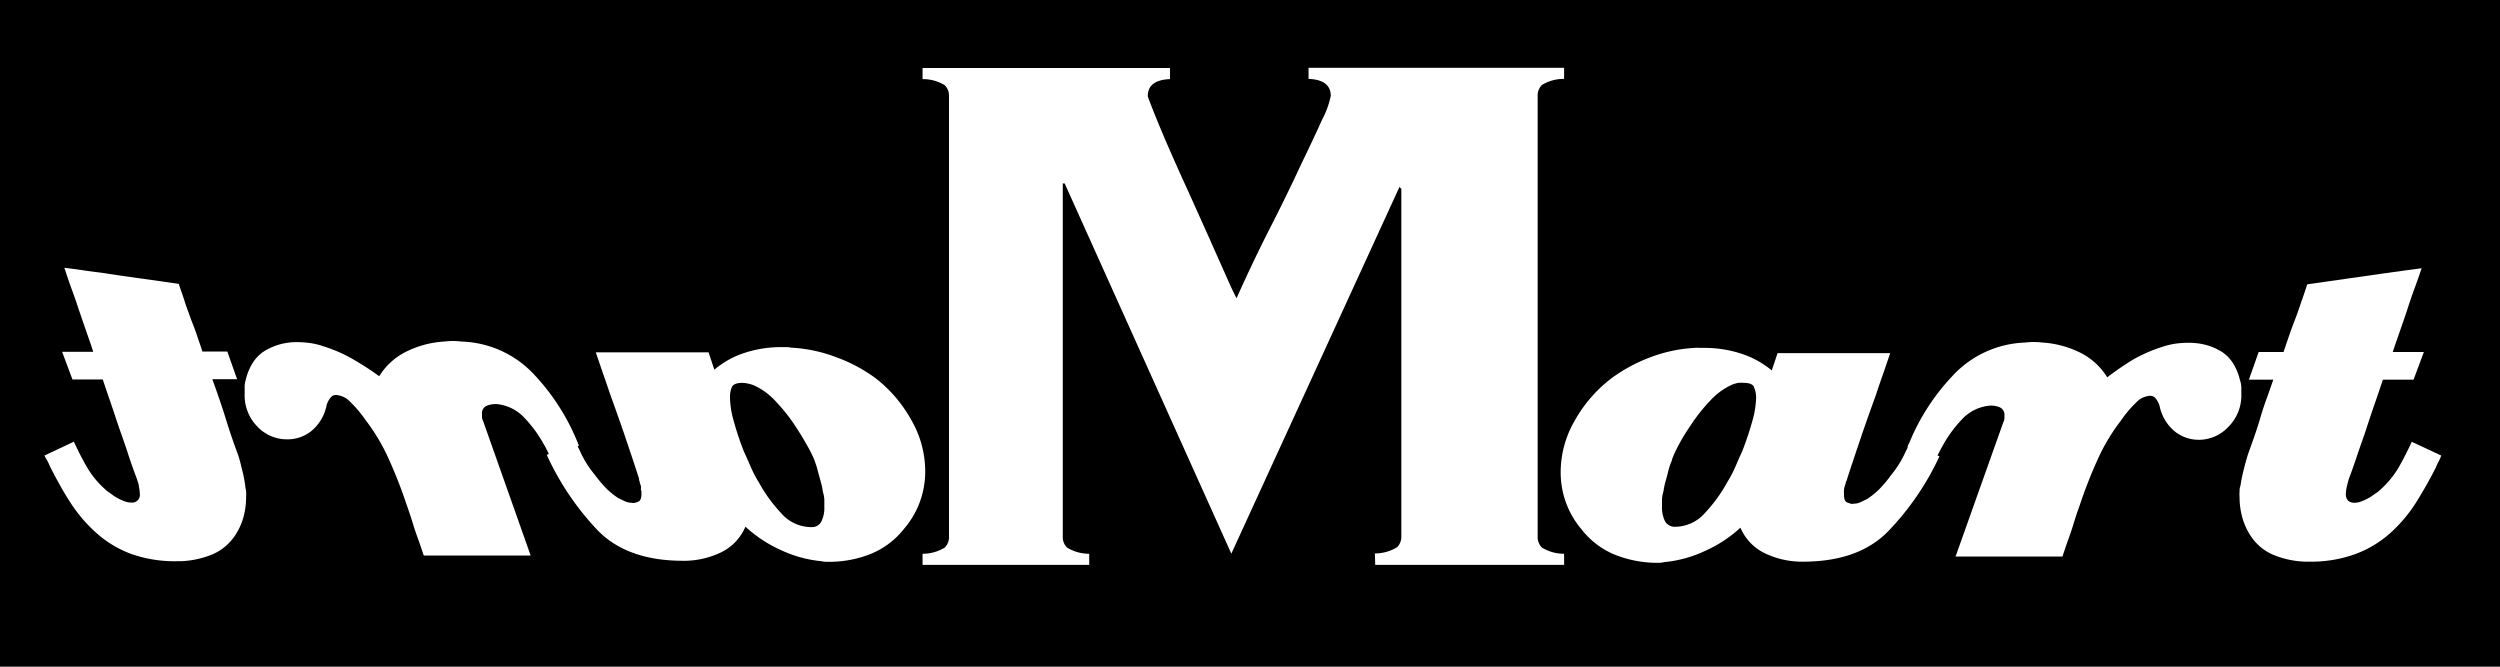 <svg xmlns="http://www.w3.org/2000/svg" viewBox="0 0 225 60"><defs><style>.cls-1{fill:#fff;}</style></defs><title>Asset 1</title><g id="Layer_2" data-name="Layer 2"><g id="Layer_1-2" data-name="Layer 1"><rect width="225" height="60"/><path class="cls-1" d="M49.21,40.94l2.71-1.19L52,40a.37.37,0,0,1,0,.2l.11.21.1.21a9,9,0,0,0,1.3,2.08,11.6,11.6,0,0,0,1,1.2,6.66,6.66,0,0,0,1.14.93l.6.29a1.54,1.54,0,0,0,.6.13.58.58,0,0,0,.29,0,.88.88,0,0,0,.23-.07.44.44,0,0,0,.29-.26,1.23,1.23,0,0,0,.07-.42v-.21a.41.41,0,0,0-.05-.21,1.39,1.39,0,0,0,0-.33,1.58,1.58,0,0,0-.1-.29.37.37,0,0,0-.06-.23.36.36,0,0,1,0-.13c-.41-1.29-.84-2.56-1.27-3.83s-.88-2.52-1.33-3.77c-.21-.62-.42-1.25-.65-1.89l-.65-1.9H63.77l.52,1.56a8.13,8.13,0,0,1,2.81-1.54,10.56,10.56,0,0,1,3.22-.49h.45a2.12,2.12,0,0,1,.44.05,13.21,13.21,0,0,1,4.05.86A14,14,0,0,1,78.75,34,12.23,12.23,0,0,1,82,37.77a9.24,9.24,0,0,1,1.27,4.63,8,8,0,0,1-.44,2.65,7.83,7.83,0,0,1-1.43,2.5,7.38,7.38,0,0,1-3,2.29,10.09,10.09,0,0,1-3.51.72h-.49a1.64,1.64,0,0,1-.45-.05,11,11,0,0,1-3.66-1,11.78,11.78,0,0,1-3.2-2.11,4.52,4.52,0,0,1-2.21,2.32,7.75,7.75,0,0,1-3.15.75h-.26q-5,0-7.67-2.73A24.74,24.74,0,0,1,49.21,40.94ZM65.7,35.8a8.09,8.09,0,0,0,.31,2,27.64,27.64,0,0,0,.93,2.81c.18.38.37.82.58,1.3a10.37,10.37,0,0,0,.78,1.51,13.59,13.59,0,0,0,2,2.76A3.58,3.58,0,0,0,73,47.44a.94.94,0,0,0,.93-.52,2.79,2.79,0,0,0,.26-1.3c0-.2,0-.43,0-.67a2.93,2.93,0,0,0-.13-.68,6.66,6.66,0,0,0-.16-.8c-.07-.26-.14-.52-.21-.76s-.15-.59-.23-.83-.15-.42-.18-.52A11.38,11.38,0,0,0,72.59,40c-.3-.54-.64-1.08-1-1.64a15.76,15.76,0,0,0-1.77-2.23,5.87,5.87,0,0,0-2-1.46,2.74,2.74,0,0,0-.52-.15,2.37,2.37,0,0,0-.52-.06c-.49,0-.79.13-.91.37A2.24,2.24,0,0,0,65.7,35.8Z"/><path class="cls-1" d="M22.12,34.18a5,5,0,0,1,.55-1.4,3.49,3.49,0,0,1,1.06-1.14A5.52,5.52,0,0,1,25.16,31a5.78,5.78,0,0,1,1.54-.21,9.46,9.46,0,0,1,1.17.08,6.33,6.33,0,0,1,1.22.29,13.5,13.5,0,0,1,2.63,1.14c.84.49,1.65,1,2.41,1.56a5.94,5.94,0,0,1,2.53-2.26,8.87,8.87,0,0,1,3.3-.86,7.47,7.47,0,0,1,.8-.05,6.33,6.33,0,0,1,.76.05,9.31,9.31,0,0,1,6.58,3,19.65,19.65,0,0,1,4,6.37l-2.6,1c-.07-.17-.15-.36-.26-.57a5,5,0,0,0-.31-.57,11.12,11.12,0,0,0-1.71-2.34,3.89,3.89,0,0,0-2.4-1.25,2.18,2.18,0,0,0-1,.13.73.73,0,0,0-.44.76v.26a.82.82,0,0,0,.1.36L47.76,50H38.14l-.21-.62-.21-.62c-.21-.56-.4-1.11-.57-1.67s-.36-1.12-.57-1.71a42.59,42.59,0,0,0-1.56-4,17.72,17.72,0,0,0-2.13-3.59,10.21,10.21,0,0,0-1.38-1.63,1.87,1.87,0,0,0-1.17-.6.58.58,0,0,0-.55.18,2,2,0,0,0-.39.7A4,4,0,0,1,28,38.81a3.42,3.42,0,0,1-2.08.73h-.16a3.64,3.64,0,0,1-2.57-1.12,4,4,0,0,1-1.17-3v-.57A2,2,0,0,1,22.12,34.18Z"/><path class="cls-1" d="M4,41l2.65-1.25c.34.76.73,1.51,1.14,2.23a8.19,8.19,0,0,0,1.61,2,2.54,2.54,0,0,0,.45.36l.44.32a5.07,5.07,0,0,0,.8.41,1.84,1.84,0,0,0,.71.16.7.7,0,0,0,.78-.83,2.76,2.76,0,0,0-.08-.6c0-.23-.11-.46-.18-.7-.28-.73-.54-1.47-.78-2.21s-.51-1.5-.78-2.27-.5-1.51-.76-2.26-.51-1.48-.75-2.21H6.52l-.93-2.49h2.8c-.2-.63-.42-1.26-.65-1.9l-.65-1.9c-.2-.62-.42-1.25-.65-1.87S6,24.72,5.79,24.1c.56.07,1.13.14,1.72.23s1.16.16,1.72.23c1.14.18,2.28.34,3.43.5s2.29.32,3.43.49c.17.52.35,1,.52,1.54s.35,1,.52,1.48.4,1,.57,1.53.35,1,.52,1.54h2.24l.88,2.49H19.11c.2.56.4,1.11.59,1.67s.38,1.11.55,1.66.36,1.16.55,1.72.39,1.11.59,1.66.27.92.39,1.4a12.56,12.56,0,0,1,.29,1.46c0,.17.06.34.08.49a4,4,0,0,1,0,.5,6.93,6.93,0,0,1-.23,1.82,5.77,5.77,0,0,1-.75,1.66A4.63,4.63,0,0,1,19,49.94a8.21,8.21,0,0,1-2.78.57h-.32a11.69,11.69,0,0,1-4.13-.67A9.82,9.82,0,0,1,8.71,48a13.34,13.34,0,0,1-2.4-2.81c-.65-1-1.26-2.12-1.82-3.23a4.37,4.37,0,0,0-.23-.49A4.37,4.37,0,0,1,4,41Z"/><path class="cls-1" d="M123.74,49.81a3.82,3.82,0,0,0,2-.56,1.33,1.33,0,0,0,.38-1V17l-.17-.17-15.13,33-15-33.32h-.17V48.28a1.33,1.33,0,0,0,.38,1,3.82,3.82,0,0,0,2,.56v1h-15v-1a3.82,3.82,0,0,0,2-.56,1.33,1.33,0,0,0,.38-1V8.67a1.33,1.33,0,0,0-.38-1,3.75,3.75,0,0,0-2-.55v-1H105.3v1q-2,.08-2,1.53c0,.05.17.51.51,1.36s.77,1.9,1.31,3.14,1.14,2.59,1.79,4l1.87,4.16c.59,1.34,1.12,2.51,1.57,3.53s.77,1.7.94,2q1.44-3.23,3-6.29T117,15c.82-1.7,1.49-3.11,2-4.25a8.07,8.07,0,0,0,.77-2.12q0-1.45-2-1.53v-1h23v1a3.75,3.75,0,0,0-2,.55,1.33,1.33,0,0,0-.38,1V48.28a1.33,1.33,0,0,0,.38,1,3.82,3.82,0,0,0,2,.56v1h-17Z"/><path class="cls-1" d="M169.93,47.82c-1.79,1.83-4.35,2.73-7.67,2.73H162a7.75,7.75,0,0,1-3.15-.75,4.49,4.49,0,0,1-2.21-2.31,11.75,11.75,0,0,1-3.2,2.1,11,11,0,0,1-3.66,1,1.63,1.63,0,0,1-.45.06h-.49a10.34,10.34,0,0,1-3.51-.73,7.3,7.3,0,0,1-3-2.29,7.83,7.83,0,0,1-1.43-2.5,8,8,0,0,1-.44-2.65,9.26,9.26,0,0,1,1.27-4.63A12.35,12.35,0,0,1,145,34.07a14.37,14.37,0,0,1,3.49-1.9,13.15,13.15,0,0,1,4.05-.86,2.12,2.12,0,0,1,.44,0h.45a10.62,10.62,0,0,1,3.22.5,8.27,8.27,0,0,1,2.81,1.53l.52-1.56h10.14l-.65,1.9c-.23.64-.44,1.27-.65,1.9-.45,1.24-.9,2.5-1.33,3.77s-.86,2.54-1.27,3.82a.31.31,0,0,1-.05.13.37.37,0,0,0-.06.23,1.9,1.9,0,0,0-.1.29,1,1,0,0,0-.05.34.39.39,0,0,0,0,.2v.21a1.23,1.23,0,0,0,.07.42.42.42,0,0,0,.29.26l.23.08a.59.59,0,0,0,.29,0,1.38,1.38,0,0,0,.6-.13l.6-.29a6.66,6.66,0,0,0,1.14-.93,10.64,10.64,0,0,0,1-1.2,10,10,0,0,0,.81-1.14,8,8,0,0,0,.49-.94l.1-.2.11-.21a.41.41,0,0,1,.05-.21l.1-.21,2.71,1.2A24.68,24.68,0,0,1,169.93,47.82Zm-12.07-13c-.12-.24-.42-.36-.91-.36a2.29,2.29,0,0,0-.52,0,3.39,3.39,0,0,0-.52.15,6,6,0,0,0-2,1.46,15.29,15.29,0,0,0-1.77,2.24c-.38.55-.72,1.1-1,1.63a11.38,11.38,0,0,0-.65,1.38c0,.11-.09.28-.18.52a7,7,0,0,0-.23.83l-.21.76a7.08,7.08,0,0,0-.16.8,2.93,2.93,0,0,0-.13.68c0,.24,0,.47,0,.68a2.82,2.82,0,0,0,.26,1.3,1,1,0,0,0,.93.52,3.59,3.59,0,0,0,2.68-1.25,13.32,13.32,0,0,0,2-2.76,10.82,10.82,0,0,0,.78-1.5c.21-.49.4-.92.58-1.31a28.39,28.39,0,0,0,.93-2.8,8.22,8.22,0,0,0,.31-2A2.24,2.24,0,0,0,157.86,34.85Z"/><path class="cls-1" d="M201.72,34.85v.57a4,4,0,0,1-1.17,3A3.64,3.64,0,0,1,198,39.58h-.16a3.42,3.42,0,0,1-2.08-.73,4,4,0,0,1-1.4-2.33,2,2,0,0,0-.39-.71.63.63,0,0,0-.55-.18,1.87,1.87,0,0,0-1.17.6,10.34,10.34,0,0,0-1.38,1.64,17.45,17.45,0,0,0-2.13,3.59,42.41,42.41,0,0,0-1.56,4q-.32.88-.57,1.71c-.17.56-.36,1.11-.57,1.67l-.21.62-.21.63H176L180.3,38a.82.82,0,0,0,.1-.36V37.4a.73.73,0,0,0-.44-.75,2,2,0,0,0-1-.13,3.88,3.88,0,0,0-2.4,1.24,11.12,11.12,0,0,0-1.71,2.34c-.11.18-.21.37-.31.57a4,4,0,0,0-.26.58l-2.6-1a19.54,19.54,0,0,1,4-6.37,9.32,9.32,0,0,1,6.58-3.05,6.19,6.19,0,0,1,.76-.05,7.47,7.47,0,0,1,.8.05,8.87,8.87,0,0,1,3.3.86,6,6,0,0,1,2.53,2.27A25.6,25.6,0,0,1,192,32.35a13.5,13.5,0,0,1,2.63-1.14,7.17,7.17,0,0,1,1.22-.29,9.41,9.41,0,0,1,1.17-.07,6.2,6.2,0,0,1,1.54.2,5.52,5.52,0,0,1,1.43.63,3.49,3.49,0,0,1,1.06,1.14,5,5,0,0,1,.55,1.41A1.91,1.91,0,0,1,201.72,34.85Z"/><path class="cls-1" d="M219.48,41.53a2.84,2.84,0,0,0-.23.5c-.56,1.11-1.17,2.18-1.82,3.22a13.1,13.1,0,0,1-2.4,2.81,9.82,9.82,0,0,1-3.09,1.82,11.69,11.69,0,0,1-4.13.67h-.32a8.21,8.21,0,0,1-2.78-.57,4.52,4.52,0,0,1-2.16-1.77,5.77,5.77,0,0,1-.75-1.66,6.94,6.94,0,0,1-.24-1.82,3.79,3.79,0,0,1,0-.49c0-.16,0-.32.08-.5a12.4,12.4,0,0,1,.29-1.45q.18-.74.39-1.41c.2-.55.4-1.11.59-1.66s.38-1.13.55-1.72.35-1.11.55-1.66.39-1.11.59-1.67H202.4l.88-2.49h2.24c.17-.52.34-1,.52-1.53s.36-1,.57-1.54.35-1,.52-1.48.35-1,.52-1.54l3.43-.49,3.43-.49,1.72-.24,1.72-.23c-.21.62-.43,1.25-.66,1.87s-.44,1.25-.64,1.87-.43,1.26-.65,1.9-.45,1.27-.65,1.9h2.8l-.93,2.49h-2.76c-.24.73-.49,1.47-.75,2.21s-.51,1.5-.76,2.27-.53,1.51-.78,2.26-.5,1.48-.78,2.21c-.07.24-.13.48-.18.7a2.92,2.92,0,0,0-.08.6.83.83,0,0,0,.21.65.85.85,0,0,0,.57.18,1.88,1.88,0,0,0,.71-.16,5.07,5.07,0,0,0,.8-.41c.14-.11.29-.21.44-.31a3.16,3.16,0,0,0,.45-.37,8.33,8.33,0,0,0,1.61-2c.41-.73.79-1.48,1.14-2.24L219.71,41A3.68,3.68,0,0,1,219.48,41.53Z"/></g></g></svg>